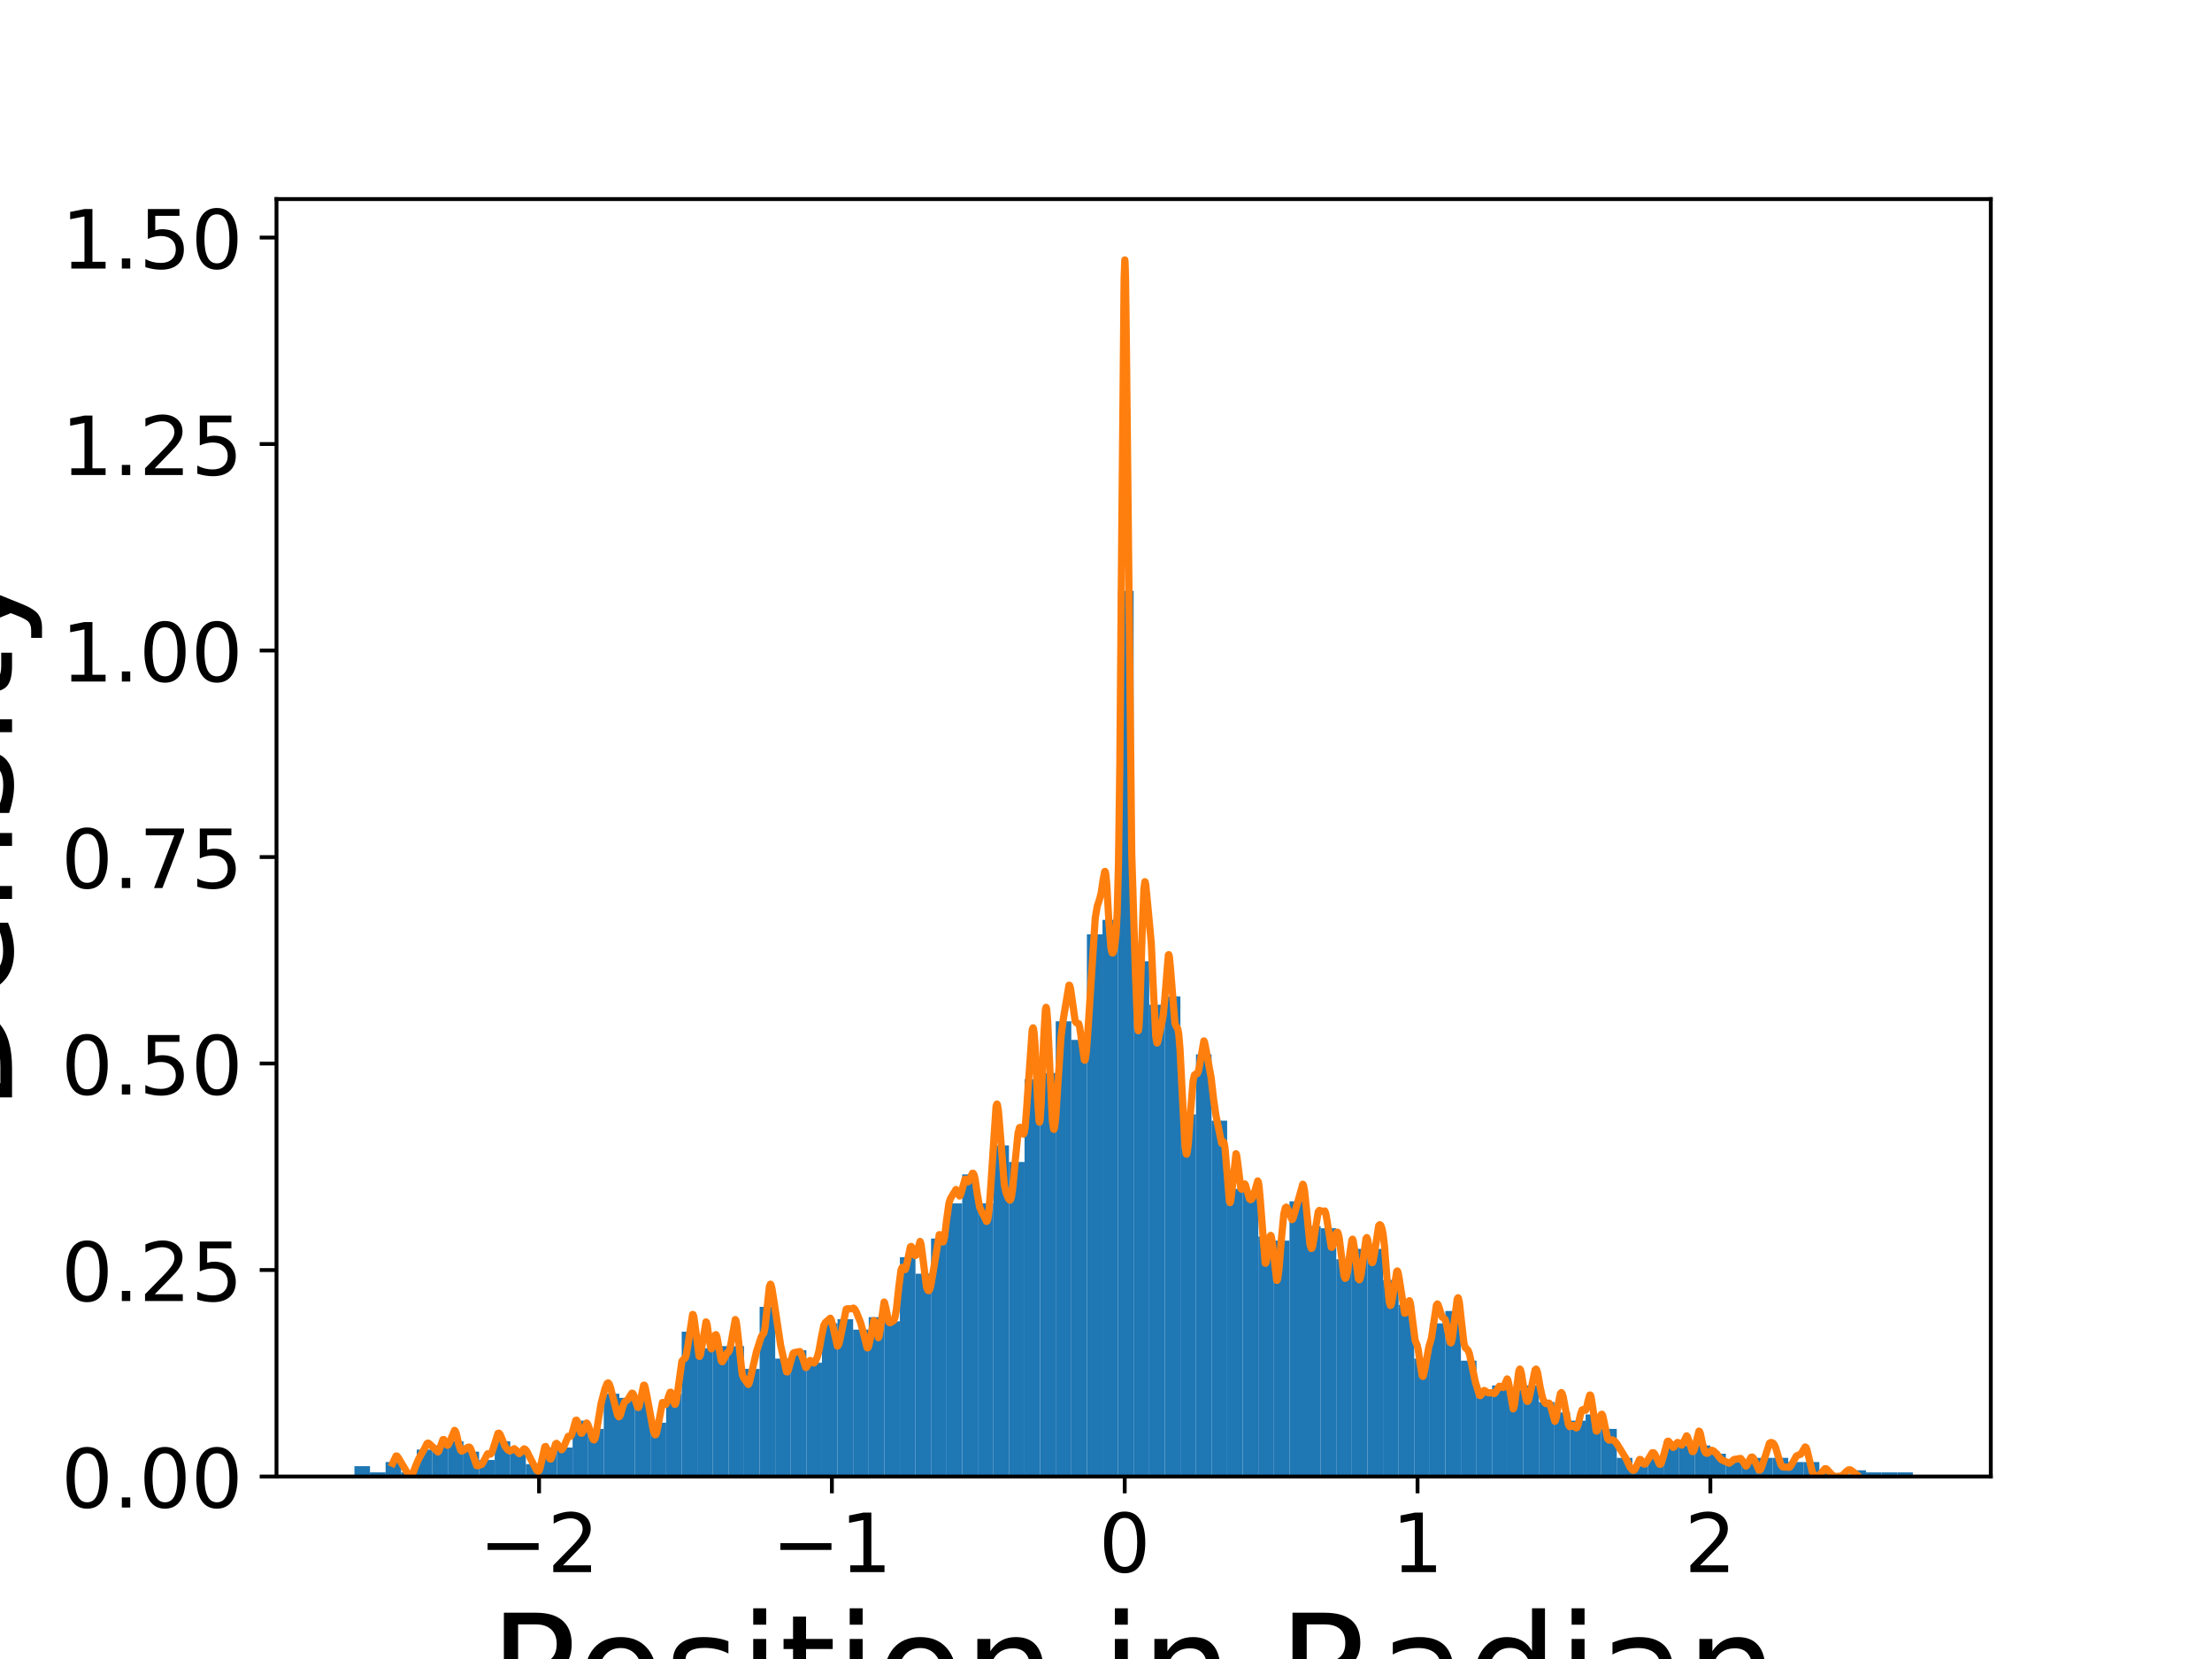 <?xml version="1.0" encoding="utf-8" standalone="no"?>
<!DOCTYPE svg PUBLIC "-//W3C//DTD SVG 1.1//EN"
  "http://www.w3.org/Graphics/SVG/1.1/DTD/svg11.dtd">
<!-- Created with matplotlib (https://matplotlib.org/) -->
<svg height="345.6pt" version="1.1" viewBox="0 0 460.8 345.6" width="460.8pt" xmlns="http://www.w3.org/2000/svg" xmlns:xlink="http://www.w3.org/1999/xlink">
 <defs>
  <style type="text/css">
*{stroke-linecap:butt;stroke-linejoin:round;}
  </style>
 </defs>
 <g id="figure_1">
  <g id="patch_1">
   <path d="M 0 345.6 
L 460.8 345.6 
L 460.8 0 
L 0 0 
z
" style="fill:#ffffff;"/>
  </g>
  <g id="axes_1">
   <g id="patch_2">
    <path d="M 57.6 307.584 
L 414.72 307.584 
L 414.72 41.472 
L 57.6 41.472 
z
" style="fill:#ffffff;"/>
   </g>
   <g id="patch_3">
    <path clip-path="url(#pe3749912fd)" d="M 73.833 307.584 
L 77.079 307.584 
L 77.079 305.429 
L 73.833 305.429 
z
" style="fill:#1f77b4;"/>
   </g>
   <g id="patch_4">
    <path clip-path="url(#pe3749912fd)" d="M 77.079 307.584 
L 80.326 307.584 
L 80.326 306.722 
L 77.079 306.722 
z
" style="fill:#1f77b4;"/>
   </g>
   <g id="patch_5">
    <path clip-path="url(#pe3749912fd)" d="M 80.326 307.584 
L 83.572 307.584 
L 83.572 304.567 
L 80.326 304.567 
z
" style="fill:#1f77b4;"/>
   </g>
   <g id="patch_6">
    <path clip-path="url(#pe3749912fd)" d="M 83.572 307.584 
L 86.819 307.584 
L 86.819 306.722 
L 83.572 306.722 
z
" style="fill:#1f77b4;"/>
   </g>
   <g id="patch_7">
    <path clip-path="url(#pe3749912fd)" d="M 86.819 307.584 
L 90.065 307.584 
L 90.065 301.98 
L 86.819 301.98 
z
" style="fill:#1f77b4;"/>
   </g>
   <g id="patch_8">
    <path clip-path="url(#pe3749912fd)" d="M 90.065 307.584 
L 93.312 307.584 
L 93.312 301.118 
L 90.065 301.118 
z
" style="fill:#1f77b4;"/>
   </g>
   <g id="patch_9">
    <path clip-path="url(#pe3749912fd)" d="M 93.312 307.584 
L 96.559 307.584 
L 96.559 300.256 
L 93.312 300.256 
z
" style="fill:#1f77b4;"/>
   </g>
   <g id="patch_10">
    <path clip-path="url(#pe3749912fd)" d="M 96.559 307.584 
L 99.805 307.584 
L 99.805 302.411 
L 96.559 302.411 
z
" style="fill:#1f77b4;"/>
   </g>
   <g id="patch_11">
    <path clip-path="url(#pe3749912fd)" d="M 99.805 307.584 
L 103.052 307.584 
L 103.052 304.135 
L 99.805 304.135 
z
" style="fill:#1f77b4;"/>
   </g>
   <g id="patch_12">
    <path clip-path="url(#pe3749912fd)" d="M 103.052 307.584 
L 106.298 307.584 
L 106.298 300.256 
L 103.052 300.256 
z
" style="fill:#1f77b4;"/>
   </g>
   <g id="patch_13">
    <path clip-path="url(#pe3749912fd)" d="M 106.298 307.584 
L 109.545 307.584 
L 109.545 301.98 
L 106.298 301.98 
z
" style="fill:#1f77b4;"/>
   </g>
   <g id="patch_14">
    <path clip-path="url(#pe3749912fd)" d="M 109.545 307.584 
L 112.791 307.584 
L 112.791 304.998 
L 109.545 304.998 
z
" style="fill:#1f77b4;"/>
   </g>
   <g id="patch_15">
    <path clip-path="url(#pe3749912fd)" d="M 112.791 307.584 
L 116.038 307.584 
L 116.038 301.549 
L 112.791 301.549 
z
" style="fill:#1f77b4;"/>
   </g>
   <g id="patch_16">
    <path clip-path="url(#pe3749912fd)" d="M 116.038 307.584 
L 119.284 307.584 
L 119.284 301.549 
L 116.038 301.549 
z
" style="fill:#1f77b4;"/>
   </g>
   <g id="patch_17">
    <path clip-path="url(#pe3749912fd)" d="M 119.284 307.584 
L 122.531 307.584 
L 122.531 295.945 
L 119.284 295.945 
z
" style="fill:#1f77b4;"/>
   </g>
   <g id="patch_18">
    <path clip-path="url(#pe3749912fd)" d="M 122.531 307.584 
L 125.777 307.584 
L 125.777 297.67 
L 122.531 297.67 
z
" style="fill:#1f77b4;"/>
   </g>
   <g id="patch_19">
    <path clip-path="url(#pe3749912fd)" d="M 125.777 307.584 
L 129.024 307.584 
L 129.024 290.341 
L 125.777 290.341 
z
" style="fill:#1f77b4;"/>
   </g>
   <g id="patch_20">
    <path clip-path="url(#pe3749912fd)" d="M 129.024 307.584 
L 132.271 307.584 
L 132.271 291.204 
L 129.024 291.204 
z
" style="fill:#1f77b4;"/>
   </g>
   <g id="patch_21">
    <path clip-path="url(#pe3749912fd)" d="M 132.271 307.584 
L 135.517 307.584 
L 135.517 291.635 
L 132.271 291.635 
z
" style="fill:#1f77b4;"/>
   </g>
   <g id="patch_22">
    <path clip-path="url(#pe3749912fd)" d="M 135.517 307.584 
L 138.764 307.584 
L 138.764 296.376 
L 135.517 296.376 
z
" style="fill:#1f77b4;"/>
   </g>
   <g id="patch_23">
    <path clip-path="url(#pe3749912fd)" d="M 138.764 307.584 
L 142.01 307.584 
L 142.01 290.341 
L 138.764 290.341 
z
" style="fill:#1f77b4;"/>
   </g>
   <g id="patch_24">
    <path clip-path="url(#pe3749912fd)" d="M 142.01 307.584 
L 145.257 307.584 
L 145.257 277.409 
L 142.01 277.409 
z
" style="fill:#1f77b4;"/>
   </g>
   <g id="patch_25">
    <path clip-path="url(#pe3749912fd)" d="M 145.257 307.584 
L 148.503 307.584 
L 148.503 280.858 
L 145.257 280.858 
z
" style="fill:#1f77b4;"/>
   </g>
   <g id="patch_26">
    <path clip-path="url(#pe3749912fd)" d="M 148.503 307.584 
L 151.75 307.584 
L 151.75 280.427 
L 148.503 280.427 
z
" style="fill:#1f77b4;"/>
   </g>
   <g id="patch_27">
    <path clip-path="url(#pe3749912fd)" d="M 151.75 307.584 
L 154.996 307.584 
L 154.996 280.427 
L 151.75 280.427 
z
" style="fill:#1f77b4;"/>
   </g>
   <g id="patch_28">
    <path clip-path="url(#pe3749912fd)" d="M 154.996 307.584 
L 158.243 307.584 
L 158.243 285.169 
L 154.996 285.169 
z
" style="fill:#1f77b4;"/>
   </g>
   <g id="patch_29">
    <path clip-path="url(#pe3749912fd)" d="M 158.243 307.584 
L 161.489 307.584 
L 161.489 272.237 
L 158.243 272.237 
z
" style="fill:#1f77b4;"/>
   </g>
   <g id="patch_30">
    <path clip-path="url(#pe3749912fd)" d="M 161.489 307.584 
L 164.736 307.584 
L 164.736 283.013 
L 161.489 283.013 
z
" style="fill:#1f77b4;"/>
   </g>
   <g id="patch_31">
    <path clip-path="url(#pe3749912fd)" d="M 164.736 307.584 
L 167.983 307.584 
L 167.983 281.289 
L 164.736 281.289 
z
" style="fill:#1f77b4;"/>
   </g>
   <g id="patch_32">
    <path clip-path="url(#pe3749912fd)" d="M 167.983 307.584 
L 171.229 307.584 
L 171.229 283.875 
L 167.983 283.875 
z
" style="fill:#1f77b4;"/>
   </g>
   <g id="patch_33">
    <path clip-path="url(#pe3749912fd)" d="M 171.229 307.584 
L 174.476 307.584 
L 174.476 275.685 
L 171.229 275.685 
z
" style="fill:#1f77b4;"/>
   </g>
   <g id="patch_34">
    <path clip-path="url(#pe3749912fd)" d="M 174.476 307.584 
L 177.722 307.584 
L 177.722 274.823 
L 174.476 274.823 
z
" style="fill:#1f77b4;"/>
   </g>
   <g id="patch_35">
    <path clip-path="url(#pe3749912fd)" d="M 177.722 307.584 
L 180.969 307.584 
L 180.969 276.978 
L 177.722 276.978 
z
" style="fill:#1f77b4;"/>
   </g>
   <g id="patch_36">
    <path clip-path="url(#pe3749912fd)" d="M 180.969 307.584 
L 184.215 307.584 
L 184.215 274.392 
L 180.969 274.392 
z
" style="fill:#1f77b4;"/>
   </g>
   <g id="patch_37">
    <path clip-path="url(#pe3749912fd)" d="M 184.215 307.584 
L 187.462 307.584 
L 187.462 275.254 
L 184.215 275.254 
z
" style="fill:#1f77b4;"/>
   </g>
   <g id="patch_38">
    <path clip-path="url(#pe3749912fd)" d="M 187.462 307.584 
L 190.708 307.584 
L 190.708 261.891 
L 187.462 261.891 
z
" style="fill:#1f77b4;"/>
   </g>
   <g id="patch_39">
    <path clip-path="url(#pe3749912fd)" d="M 190.708 307.584 
L 193.955 307.584 
L 193.955 265.34 
L 190.708 265.34 
z
" style="fill:#1f77b4;"/>
   </g>
   <g id="patch_40">
    <path clip-path="url(#pe3749912fd)" d="M 193.955 307.584 
L 197.201 307.584 
L 197.201 258.012 
L 193.955 258.012 
z
" style="fill:#1f77b4;"/>
   </g>
   <g id="patch_41">
    <path clip-path="url(#pe3749912fd)" d="M 197.201 307.584 
L 200.448 307.584 
L 200.448 250.683 
L 197.201 250.683 
z
" style="fill:#1f77b4;"/>
   </g>
   <g id="patch_42">
    <path clip-path="url(#pe3749912fd)" d="M 200.448 307.584 
L 203.695 307.584 
L 203.695 244.649 
L 200.448 244.649 
z
" style="fill:#1f77b4;"/>
   </g>
   <g id="patch_43">
    <path clip-path="url(#pe3749912fd)" d="M 203.695 307.584 
L 206.941 307.584 
L 206.941 250.683 
L 203.695 250.683 
z
" style="fill:#1f77b4;"/>
   </g>
   <g id="patch_44">
    <path clip-path="url(#pe3749912fd)" d="M 206.941 307.584 
L 210.188 307.584 
L 210.188 238.614 
L 206.941 238.614 
z
" style="fill:#1f77b4;"/>
   </g>
   <g id="patch_45">
    <path clip-path="url(#pe3749912fd)" d="M 210.188 307.584 
L 213.434 307.584 
L 213.434 242.062 
L 210.188 242.062 
z
" style="fill:#1f77b4;"/>
   </g>
   <g id="patch_46">
    <path clip-path="url(#pe3749912fd)" d="M 213.434 307.584 
L 216.681 307.584 
L 216.681 224.82 
L 213.434 224.82 
z
" style="fill:#1f77b4;"/>
   </g>
   <g id="patch_47">
    <path clip-path="url(#pe3749912fd)" d="M 216.681 307.584 
L 219.927 307.584 
L 219.927 223.526 
L 216.681 223.526 
z
" style="fill:#1f77b4;"/>
   </g>
   <g id="patch_48">
    <path clip-path="url(#pe3749912fd)" d="M 219.927 307.584 
L 223.174 307.584 
L 223.174 212.75 
L 219.927 212.75 
z
" style="fill:#1f77b4;"/>
   </g>
   <g id="patch_49">
    <path clip-path="url(#pe3749912fd)" d="M 223.174 307.584 
L 226.42 307.584 
L 226.42 216.629 
L 223.174 216.629 
z
" style="fill:#1f77b4;"/>
   </g>
   <g id="patch_50">
    <path clip-path="url(#pe3749912fd)" d="M 226.42 307.584 
L 229.667 307.584 
L 229.667 194.645 
L 226.42 194.645 
z
" style="fill:#1f77b4;"/>
   </g>
   <g id="patch_51">
    <path clip-path="url(#pe3749912fd)" d="M 229.667 307.584 
L 232.913 307.584 
L 232.913 191.628 
L 229.667 191.628 
z
" style="fill:#1f77b4;"/>
   </g>
   <g id="patch_52">
    <path clip-path="url(#pe3749912fd)" d="M 232.913 307.584 
L 236.16 307.584 
L 236.16 123.088 
L 232.913 123.088 
z
" style="fill:#1f77b4;"/>
   </g>
   <g id="patch_53">
    <path clip-path="url(#pe3749912fd)" d="M 236.16 307.584 
L 239.407 307.584 
L 239.407 200.249 
L 236.16 200.249 
z
" style="fill:#1f77b4;"/>
   </g>
   <g id="patch_54">
    <path clip-path="url(#pe3749912fd)" d="M 239.407 307.584 
L 242.653 307.584 
L 242.653 209.301 
L 239.407 209.301 
z
" style="fill:#1f77b4;"/>
   </g>
   <g id="patch_55">
    <path clip-path="url(#pe3749912fd)" d="M 242.653 307.584 
L 245.9 307.584 
L 245.9 207.577 
L 242.653 207.577 
z
" style="fill:#1f77b4;"/>
   </g>
   <g id="patch_56">
    <path clip-path="url(#pe3749912fd)" d="M 245.9 307.584 
L 249.146 307.584 
L 249.146 232.148 
L 245.9 232.148 
z
" style="fill:#1f77b4;"/>
   </g>
   <g id="patch_57">
    <path clip-path="url(#pe3749912fd)" d="M 249.146 307.584 
L 252.393 307.584 
L 252.393 219.647 
L 249.146 219.647 
z
" style="fill:#1f77b4;"/>
   </g>
   <g id="patch_58">
    <path clip-path="url(#pe3749912fd)" d="M 252.393 307.584 
L 255.639 307.584 
L 255.639 233.441 
L 252.393 233.441 
z
" style="fill:#1f77b4;"/>
   </g>
   <g id="patch_59">
    <path clip-path="url(#pe3749912fd)" d="M 255.639 307.584 
L 258.886 307.584 
L 258.886 247.666 
L 255.639 247.666 
z
" style="fill:#1f77b4;"/>
   </g>
   <g id="patch_60">
    <path clip-path="url(#pe3749912fd)" d="M 258.886 307.584 
L 262.132 307.584 
L 262.132 248.097 
L 258.886 248.097 
z
" style="fill:#1f77b4;"/>
   </g>
   <g id="patch_61">
    <path clip-path="url(#pe3749912fd)" d="M 262.132 307.584 
L 265.379 307.584 
L 265.379 257.58 
L 262.132 257.58 
z
" style="fill:#1f77b4;"/>
   </g>
   <g id="patch_62">
    <path clip-path="url(#pe3749912fd)" d="M 265.379 307.584 
L 268.625 307.584 
L 268.625 258.443 
L 265.379 258.443 
z
" style="fill:#1f77b4;"/>
   </g>
   <g id="patch_63">
    <path clip-path="url(#pe3749912fd)" d="M 268.625 307.584 
L 271.872 307.584 
L 271.872 250.252 
L 268.625 250.252 
z
" style="fill:#1f77b4;"/>
   </g>
   <g id="patch_64">
    <path clip-path="url(#pe3749912fd)" d="M 271.872 307.584 
L 275.119 307.584 
L 275.119 255.425 
L 271.872 255.425 
z
" style="fill:#1f77b4;"/>
   </g>
   <g id="patch_65">
    <path clip-path="url(#pe3749912fd)" d="M 275.119 307.584 
L 278.365 307.584 
L 278.365 255.856 
L 275.119 255.856 
z
" style="fill:#1f77b4;"/>
   </g>
   <g id="patch_66">
    <path clip-path="url(#pe3749912fd)" d="M 278.365 307.584 
L 281.612 307.584 
L 281.612 262.322 
L 278.365 262.322 
z
" style="fill:#1f77b4;"/>
   </g>
   <g id="patch_67">
    <path clip-path="url(#pe3749912fd)" d="M 281.612 307.584 
L 284.858 307.584 
L 284.858 260.167 
L 281.612 260.167 
z
" style="fill:#1f77b4;"/>
   </g>
   <g id="patch_68">
    <path clip-path="url(#pe3749912fd)" d="M 284.858 307.584 
L 288.105 307.584 
L 288.105 260.167 
L 284.858 260.167 
z
" style="fill:#1f77b4;"/>
   </g>
   <g id="patch_69">
    <path clip-path="url(#pe3749912fd)" d="M 288.105 307.584 
L 291.351 307.584 
L 291.351 266.633 
L 288.105 266.633 
z
" style="fill:#1f77b4;"/>
   </g>
   <g id="patch_70">
    <path clip-path="url(#pe3749912fd)" d="M 291.351 307.584 
L 294.598 307.584 
L 294.598 271.806 
L 291.351 271.806 
z
" style="fill:#1f77b4;"/>
   </g>
   <g id="patch_71">
    <path clip-path="url(#pe3749912fd)" d="M 294.598 307.584 
L 297.844 307.584 
L 297.844 283.013 
L 294.598 283.013 
z
" style="fill:#1f77b4;"/>
   </g>
   <g id="patch_72">
    <path clip-path="url(#pe3749912fd)" d="M 297.844 307.584 
L 301.091 307.584 
L 301.091 275.685 
L 297.844 275.685 
z
" style="fill:#1f77b4;"/>
   </g>
   <g id="patch_73">
    <path clip-path="url(#pe3749912fd)" d="M 301.091 307.584 
L 304.337 307.584 
L 304.337 273.099 
L 301.091 273.099 
z
" style="fill:#1f77b4;"/>
   </g>
   <g id="patch_74">
    <path clip-path="url(#pe3749912fd)" d="M 304.337 307.584 
L 307.584 307.584 
L 307.584 283.444 
L 304.337 283.444 
z
" style="fill:#1f77b4;"/>
   </g>
   <g id="patch_75">
    <path clip-path="url(#pe3749912fd)" d="M 307.584 307.584 
L 310.831 307.584 
L 310.831 290.341 
L 307.584 290.341 
z
" style="fill:#1f77b4;"/>
   </g>
   <g id="patch_76">
    <path clip-path="url(#pe3749912fd)" d="M 310.831 307.584 
L 314.077 307.584 
L 314.077 288.617 
L 310.831 288.617 
z
" style="fill:#1f77b4;"/>
   </g>
   <g id="patch_77">
    <path clip-path="url(#pe3749912fd)" d="M 314.077 307.584 
L 317.324 307.584 
L 317.324 289.479 
L 314.077 289.479 
z
" style="fill:#1f77b4;"/>
   </g>
   <g id="patch_78">
    <path clip-path="url(#pe3749912fd)" d="M 317.324 307.584 
L 320.57 307.584 
L 320.57 288.617 
L 317.324 288.617 
z
" style="fill:#1f77b4;"/>
   </g>
   <g id="patch_79">
    <path clip-path="url(#pe3749912fd)" d="M 320.57 307.584 
L 323.817 307.584 
L 323.817 292.066 
L 320.57 292.066 
z
" style="fill:#1f77b4;"/>
   </g>
   <g id="patch_80">
    <path clip-path="url(#pe3749912fd)" d="M 323.817 307.584 
L 327.063 307.584 
L 327.063 294.221 
L 323.817 294.221 
z
" style="fill:#1f77b4;"/>
   </g>
   <g id="patch_81">
    <path clip-path="url(#pe3749912fd)" d="M 327.063 307.584 
L 330.31 307.584 
L 330.31 295.945 
L 327.063 295.945 
z
" style="fill:#1f77b4;"/>
   </g>
   <g id="patch_82">
    <path clip-path="url(#pe3749912fd)" d="M 330.31 307.584 
L 333.556 307.584 
L 333.556 294.652 
L 330.31 294.652 
z
" style="fill:#1f77b4;"/>
   </g>
   <g id="patch_83">
    <path clip-path="url(#pe3749912fd)" d="M 333.556 307.584 
L 336.803 307.584 
L 336.803 297.67 
L 333.556 297.67 
z
" style="fill:#1f77b4;"/>
   </g>
   <g id="patch_84">
    <path clip-path="url(#pe3749912fd)" d="M 336.803 307.584 
L 340.049 307.584 
L 340.049 303.704 
L 336.803 303.704 
z
" style="fill:#1f77b4;"/>
   </g>
   <g id="patch_85">
    <path clip-path="url(#pe3749912fd)" d="M 340.049 307.584 
L 343.296 307.584 
L 343.296 305.429 
L 340.049 305.429 
z
" style="fill:#1f77b4;"/>
   </g>
   <g id="patch_86">
    <path clip-path="url(#pe3749912fd)" d="M 343.296 307.584 
L 346.543 307.584 
L 346.543 303.704 
L 343.296 303.704 
z
" style="fill:#1f77b4;"/>
   </g>
   <g id="patch_87">
    <path clip-path="url(#pe3749912fd)" d="M 346.543 307.584 
L 349.789 307.584 
L 349.789 300.256 
L 346.543 300.256 
z
" style="fill:#1f77b4;"/>
   </g>
   <g id="patch_88">
    <path clip-path="url(#pe3749912fd)" d="M 349.789 307.584 
L 353.036 307.584 
L 353.036 301.118 
L 349.789 301.118 
z
" style="fill:#1f77b4;"/>
   </g>
   <g id="patch_89">
    <path clip-path="url(#pe3749912fd)" d="M 353.036 307.584 
L 356.282 307.584 
L 356.282 301.118 
L 353.036 301.118 
z
" style="fill:#1f77b4;"/>
   </g>
   <g id="patch_90">
    <path clip-path="url(#pe3749912fd)" d="M 356.282 307.584 
L 359.529 307.584 
L 359.529 302.842 
L 356.282 302.842 
z
" style="fill:#1f77b4;"/>
   </g>
   <g id="patch_91">
    <path clip-path="url(#pe3749912fd)" d="M 359.529 307.584 
L 362.775 307.584 
L 362.775 304.567 
L 359.529 304.567 
z
" style="fill:#1f77b4;"/>
   </g>
   <g id="patch_92">
    <path clip-path="url(#pe3749912fd)" d="M 362.775 307.584 
L 366.022 307.584 
L 366.022 304.135 
L 362.775 304.135 
z
" style="fill:#1f77b4;"/>
   </g>
   <g id="patch_93">
    <path clip-path="url(#pe3749912fd)" d="M 366.022 307.584 
L 369.268 307.584 
L 369.268 303.704 
L 366.022 303.704 
z
" style="fill:#1f77b4;"/>
   </g>
   <g id="patch_94">
    <path clip-path="url(#pe3749912fd)" d="M 369.268 307.584 
L 372.515 307.584 
L 372.515 303.704 
L 369.268 303.704 
z
" style="fill:#1f77b4;"/>
   </g>
   <g id="patch_95">
    <path clip-path="url(#pe3749912fd)" d="M 372.515 307.584 
L 375.761 307.584 
L 375.761 304.567 
L 372.515 304.567 
z
" style="fill:#1f77b4;"/>
   </g>
   <g id="patch_96">
    <path clip-path="url(#pe3749912fd)" d="M 375.761 307.584 
L 379.008 307.584 
L 379.008 304.567 
L 375.761 304.567 
z
" style="fill:#1f77b4;"/>
   </g>
   <g id="patch_97">
    <path clip-path="url(#pe3749912fd)" d="M 379.008 307.584 
L 382.255 307.584 
L 382.255 306.722 
L 379.008 306.722 
z
" style="fill:#1f77b4;"/>
   </g>
   <g id="patch_98">
    <path clip-path="url(#pe3749912fd)" d="M 382.255 307.584 
L 385.501 307.584 
L 385.501 307.153 
L 382.255 307.153 
z
" style="fill:#1f77b4;"/>
   </g>
   <g id="patch_99">
    <path clip-path="url(#pe3749912fd)" d="M 385.501 307.584 
L 388.748 307.584 
L 388.748 306.291 
L 385.501 306.291 
z
" style="fill:#1f77b4;"/>
   </g>
   <g id="patch_100">
    <path clip-path="url(#pe3749912fd)" d="M 388.748 307.584 
L 391.994 307.584 
L 391.994 306.722 
L 388.748 306.722 
z
" style="fill:#1f77b4;"/>
   </g>
   <g id="patch_101">
    <path clip-path="url(#pe3749912fd)" d="M 391.994 307.584 
L 395.241 307.584 
L 395.241 306.722 
L 391.994 306.722 
z
" style="fill:#1f77b4;"/>
   </g>
   <g id="patch_102">
    <path clip-path="url(#pe3749912fd)" d="M 395.241 307.584 
L 398.487 307.584 
L 398.487 306.722 
L 395.241 306.722 
z
" style="fill:#1f77b4;"/>
   </g>
   <g id="matplotlib.axis_1">
    <g id="xtick_1">
     <g id="line2d_1">
      <defs>
       <path d="M 0 0 
L 0 3.5 
" id="m478c13d49a" style="stroke:#000000;stroke-width:0.8;"/>
      </defs>
      <g>
       <use style="stroke:#000000;stroke-width:0.8;" x="112.298" xlink:href="#m478c13d49a" y="307.584"/>
      </g>
     </g>
     <g id="text_1">
      <!-- −2 -->
      <defs>
       <path d="M 10.594 35.5 
L 73.188 35.5 
L 73.188 27.203 
L 10.594 27.203 
z
" id="DejaVuSans-8722"/>
       <path d="M 19.188 8.297 
L 53.609 8.297 
L 53.609 0 
L 7.328 0 
L 7.328 8.297 
Q 12.938 14.109 22.625 23.891 
Q 32.328 33.688 34.812 36.531 
Q 39.547 41.844 41.422 45.531 
Q 43.312 49.219 43.312 52.781 
Q 43.312 58.594 39.234 62.25 
Q 35.156 65.922 28.609 65.922 
Q 23.969 65.922 18.812 64.312 
Q 13.672 62.703 7.812 59.422 
L 7.812 69.391 
Q 13.766 71.781 18.938 73 
Q 24.125 74.219 28.422 74.219 
Q 39.75 74.219 46.484 68.547 
Q 53.219 62.891 53.219 53.422 
Q 53.219 48.922 51.531 44.891 
Q 49.859 40.875 45.406 35.406 
Q 44.188 33.984 37.641 27.219 
Q 31.109 20.453 19.188 8.297 
z
" id="DejaVuSans-50"/>
      </defs>
      <g transform="translate(99.767 327.501)scale(0.17 -0.17)">
       <use xlink:href="#DejaVuSans-8722"/>
       <use x="83.789" xlink:href="#DejaVuSans-50"/>
      </g>
     </g>
    </g>
    <g id="xtick_2">
     <g id="line2d_2">
      <g>
       <use style="stroke:#000000;stroke-width:0.8;" x="173.298" xlink:href="#m478c13d49a" y="307.584"/>
      </g>
     </g>
     <g id="text_2">
      <!-- −1 -->
      <defs>
       <path d="M 12.406 8.297 
L 28.516 8.297 
L 28.516 63.922 
L 10.984 60.406 
L 10.984 69.391 
L 28.422 72.906 
L 38.281 72.906 
L 38.281 8.297 
L 54.391 8.297 
L 54.391 0 
L 12.406 0 
z
" id="DejaVuSans-49"/>
      </defs>
      <g transform="translate(160.767 327.501)scale(0.17 -0.17)">
       <use xlink:href="#DejaVuSans-8722"/>
       <use x="83.789" xlink:href="#DejaVuSans-49"/>
      </g>
     </g>
    </g>
    <g id="xtick_3">
     <g id="line2d_3">
      <g>
       <use style="stroke:#000000;stroke-width:0.8;" x="234.298" xlink:href="#m478c13d49a" y="307.584"/>
      </g>
     </g>
     <g id="text_3">
      <!-- 0 -->
      <defs>
       <path d="M 31.781 66.406 
Q 24.172 66.406 20.328 58.906 
Q 16.5 51.422 16.5 36.375 
Q 16.5 21.391 20.328 13.891 
Q 24.172 6.391 31.781 6.391 
Q 39.453 6.391 43.281 13.891 
Q 47.125 21.391 47.125 36.375 
Q 47.125 51.422 43.281 58.906 
Q 39.453 66.406 31.781 66.406 
z
M 31.781 74.219 
Q 44.047 74.219 50.516 64.516 
Q 56.984 54.828 56.984 36.375 
Q 56.984 17.969 50.516 8.266 
Q 44.047 -1.422 31.781 -1.422 
Q 19.531 -1.422 13.062 8.266 
Q 6.594 17.969 6.594 36.375 
Q 6.594 54.828 13.062 64.516 
Q 19.531 74.219 31.781 74.219 
z
" id="DejaVuSans-48"/>
      </defs>
      <g transform="translate(228.89 327.501)scale(0.17 -0.17)">
       <use xlink:href="#DejaVuSans-48"/>
      </g>
     </g>
    </g>
    <g id="xtick_4">
     <g id="line2d_4">
      <g>
       <use style="stroke:#000000;stroke-width:0.8;" x="295.299" xlink:href="#m478c13d49a" y="307.584"/>
      </g>
     </g>
     <g id="text_4">
      <!-- 1 -->
      <g transform="translate(289.891 327.501)scale(0.17 -0.17)">
       <use xlink:href="#DejaVuSans-49"/>
      </g>
     </g>
    </g>
    <g id="xtick_5">
     <g id="line2d_5">
      <g>
       <use style="stroke:#000000;stroke-width:0.8;" x="356.299" xlink:href="#m478c13d49a" y="307.584"/>
      </g>
     </g>
     <g id="text_5">
      <!-- 2 -->
      <g transform="translate(350.891 327.501)scale(0.17 -0.17)">
       <use xlink:href="#DejaVuSans-50"/>
      </g>
     </g>
    </g>
    <g id="text_6">
     <!-- Position in Radian -->
     <defs>
      <path d="M 19.672 64.797 
L 19.672 37.406 
L 32.078 37.406 
Q 38.969 37.406 42.719 40.969 
Q 46.484 44.531 46.484 51.125 
Q 46.484 57.672 42.719 61.234 
Q 38.969 64.797 32.078 64.797 
z
M 9.812 72.906 
L 32.078 72.906 
Q 44.344 72.906 50.609 67.359 
Q 56.891 61.812 56.891 51.125 
Q 56.891 40.328 50.609 34.812 
Q 44.344 29.297 32.078 29.297 
L 19.672 29.297 
L 19.672 0 
L 9.812 0 
z
" id="DejaVuSans-80"/>
      <path d="M 30.609 48.391 
Q 23.391 48.391 19.188 42.75 
Q 14.984 37.109 14.984 27.297 
Q 14.984 17.484 19.156 11.844 
Q 23.344 6.203 30.609 6.203 
Q 37.797 6.203 41.984 11.859 
Q 46.188 17.531 46.188 27.297 
Q 46.188 37.016 41.984 42.703 
Q 37.797 48.391 30.609 48.391 
z
M 30.609 56 
Q 42.328 56 49.016 48.375 
Q 55.719 40.766 55.719 27.297 
Q 55.719 13.875 49.016 6.219 
Q 42.328 -1.422 30.609 -1.422 
Q 18.844 -1.422 12.172 6.219 
Q 5.516 13.875 5.516 27.297 
Q 5.516 40.766 12.172 48.375 
Q 18.844 56 30.609 56 
z
" id="DejaVuSans-111"/>
      <path d="M 44.281 53.078 
L 44.281 44.578 
Q 40.484 46.531 36.375 47.5 
Q 32.281 48.484 27.875 48.484 
Q 21.188 48.484 17.844 46.438 
Q 14.5 44.391 14.5 40.281 
Q 14.5 37.156 16.891 35.375 
Q 19.281 33.594 26.516 31.984 
L 29.594 31.297 
Q 39.156 29.25 43.188 25.516 
Q 47.219 21.781 47.219 15.094 
Q 47.219 7.469 41.188 3.016 
Q 35.156 -1.422 24.609 -1.422 
Q 20.219 -1.422 15.453 -0.562 
Q 10.688 0.297 5.422 2 
L 5.422 11.281 
Q 10.406 8.688 15.234 7.391 
Q 20.062 6.109 24.812 6.109 
Q 31.156 6.109 34.562 8.281 
Q 37.984 10.453 37.984 14.406 
Q 37.984 18.062 35.516 20.016 
Q 33.062 21.969 24.703 23.781 
L 21.578 24.516 
Q 13.234 26.266 9.516 29.906 
Q 5.812 33.547 5.812 39.891 
Q 5.812 47.609 11.281 51.797 
Q 16.75 56 26.812 56 
Q 31.781 56 36.172 55.266 
Q 40.578 54.547 44.281 53.078 
z
" id="DejaVuSans-115"/>
      <path d="M 9.422 54.688 
L 18.406 54.688 
L 18.406 0 
L 9.422 0 
z
M 9.422 75.984 
L 18.406 75.984 
L 18.406 64.594 
L 9.422 64.594 
z
" id="DejaVuSans-105"/>
      <path d="M 18.312 70.219 
L 18.312 54.688 
L 36.812 54.688 
L 36.812 47.703 
L 18.312 47.703 
L 18.312 18.016 
Q 18.312 11.328 20.141 9.422 
Q 21.969 7.516 27.594 7.516 
L 36.812 7.516 
L 36.812 0 
L 27.594 0 
Q 17.188 0 13.234 3.875 
Q 9.281 7.766 9.281 18.016 
L 9.281 47.703 
L 2.688 47.703 
L 2.688 54.688 
L 9.281 54.688 
L 9.281 70.219 
z
" id="DejaVuSans-116"/>
      <path d="M 54.891 33.016 
L 54.891 0 
L 45.906 0 
L 45.906 32.719 
Q 45.906 40.484 42.875 44.328 
Q 39.844 48.188 33.797 48.188 
Q 26.516 48.188 22.312 43.547 
Q 18.109 38.922 18.109 30.906 
L 18.109 0 
L 9.078 0 
L 9.078 54.688 
L 18.109 54.688 
L 18.109 46.188 
Q 21.344 51.125 25.703 53.562 
Q 30.078 56 35.797 56 
Q 45.219 56 50.047 50.172 
Q 54.891 44.344 54.891 33.016 
z
" id="DejaVuSans-110"/>
      <path id="DejaVuSans-32"/>
      <path d="M 44.391 34.188 
Q 47.562 33.109 50.562 29.594 
Q 53.562 26.078 56.594 19.922 
L 66.609 0 
L 56 0 
L 46.688 18.703 
Q 43.062 26.031 39.672 28.422 
Q 36.281 30.812 30.422 30.812 
L 19.672 30.812 
L 19.672 0 
L 9.812 0 
L 9.812 72.906 
L 32.078 72.906 
Q 44.578 72.906 50.734 67.672 
Q 56.891 62.453 56.891 51.906 
Q 56.891 45.016 53.688 40.469 
Q 50.484 35.938 44.391 34.188 
z
M 19.672 64.797 
L 19.672 38.922 
L 32.078 38.922 
Q 39.203 38.922 42.844 42.219 
Q 46.484 45.516 46.484 51.906 
Q 46.484 58.297 42.844 61.547 
Q 39.203 64.797 32.078 64.797 
z
" id="DejaVuSans-82"/>
      <path d="M 34.281 27.484 
Q 23.391 27.484 19.188 25 
Q 14.984 22.516 14.984 16.5 
Q 14.984 11.719 18.141 8.906 
Q 21.297 6.109 26.703 6.109 
Q 34.188 6.109 38.703 11.406 
Q 43.219 16.703 43.219 25.484 
L 43.219 27.484 
z
M 52.203 31.203 
L 52.203 0 
L 43.219 0 
L 43.219 8.297 
Q 40.141 3.328 35.547 0.953 
Q 30.953 -1.422 24.312 -1.422 
Q 15.922 -1.422 10.953 3.297 
Q 6 8.016 6 15.922 
Q 6 25.141 12.172 29.828 
Q 18.359 34.516 30.609 34.516 
L 43.219 34.516 
L 43.219 35.406 
Q 43.219 41.609 39.141 45 
Q 35.062 48.391 27.688 48.391 
Q 23 48.391 18.547 47.266 
Q 14.109 46.141 10.016 43.891 
L 10.016 52.203 
Q 14.938 54.109 19.578 55.047 
Q 24.219 56 28.609 56 
Q 40.484 56 46.344 49.844 
Q 52.203 43.703 52.203 31.203 
z
" id="DejaVuSans-97"/>
      <path d="M 45.406 46.391 
L 45.406 75.984 
L 54.391 75.984 
L 54.391 0 
L 45.406 0 
L 45.406 8.203 
Q 42.578 3.328 38.25 0.953 
Q 33.938 -1.422 27.875 -1.422 
Q 17.969 -1.422 11.734 6.484 
Q 5.516 14.406 5.516 27.297 
Q 5.516 40.188 11.734 48.094 
Q 17.969 56 27.875 56 
Q 33.938 56 38.25 53.625 
Q 42.578 51.266 45.406 46.391 
z
M 14.797 27.297 
Q 14.797 17.391 18.875 11.75 
Q 22.953 6.109 30.078 6.109 
Q 37.203 6.109 41.297 11.75 
Q 45.406 17.391 45.406 27.297 
Q 45.406 37.203 41.297 42.844 
Q 37.203 48.484 30.078 48.484 
Q 22.953 48.484 18.875 42.844 
Q 14.797 37.203 14.797 27.297 
z
" id="DejaVuSans-100"/>
     </defs>
     <g transform="translate(102.025 357.832)scale(0.3 -0.3)">
      <use xlink:href="#DejaVuSans-80"/>
      <use x="60.256" xlink:href="#DejaVuSans-111"/>
      <use x="121.438" xlink:href="#DejaVuSans-115"/>
      <use x="173.537" xlink:href="#DejaVuSans-105"/>
      <use x="201.32" xlink:href="#DejaVuSans-116"/>
      <use x="240.529" xlink:href="#DejaVuSans-105"/>
      <use x="268.312" xlink:href="#DejaVuSans-111"/>
      <use x="329.494" xlink:href="#DejaVuSans-110"/>
      <use x="392.873" xlink:href="#DejaVuSans-32"/>
      <use x="424.66" xlink:href="#DejaVuSans-105"/>
      <use x="452.443" xlink:href="#DejaVuSans-110"/>
      <use x="515.822" xlink:href="#DejaVuSans-32"/>
      <use x="547.609" xlink:href="#DejaVuSans-82"/>
      <use x="617.061" xlink:href="#DejaVuSans-97"/>
      <use x="678.34" xlink:href="#DejaVuSans-100"/>
      <use x="741.816" xlink:href="#DejaVuSans-105"/>
      <use x="769.6" xlink:href="#DejaVuSans-97"/>
      <use x="830.879" xlink:href="#DejaVuSans-110"/>
     </g>
    </g>
   </g>
   <g id="matplotlib.axis_2">
    <g id="ytick_1">
     <g id="line2d_6">
      <defs>
       <path d="M 0 0 
L -3.5 0 
" id="m8652710594" style="stroke:#000000;stroke-width:0.8;"/>
      </defs>
      <g>
       <use style="stroke:#000000;stroke-width:0.8;" x="57.6" xlink:href="#m8652710594" y="307.584"/>
      </g>
     </g>
     <g id="text_7">
      <!-- 0.00 -->
      <defs>
       <path d="M 10.688 12.406 
L 21 12.406 
L 21 0 
L 10.688 0 
z
" id="DejaVuSans-46"/>
      </defs>
      <g transform="translate(12.748 314.043)scale(0.17 -0.17)">
       <use xlink:href="#DejaVuSans-48"/>
       <use x="63.623" xlink:href="#DejaVuSans-46"/>
       <use x="95.41" xlink:href="#DejaVuSans-48"/>
       <use x="159.033" xlink:href="#DejaVuSans-48"/>
      </g>
     </g>
    </g>
    <g id="ytick_2">
     <g id="line2d_7">
      <g>
       <use style="stroke:#000000;stroke-width:0.8;" x="57.6" xlink:href="#m8652710594" y="264.568"/>
      </g>
     </g>
     <g id="text_8">
      <!-- 0.25 -->
      <defs>
       <path d="M 10.797 72.906 
L 49.516 72.906 
L 49.516 64.594 
L 19.828 64.594 
L 19.828 46.734 
Q 21.969 47.469 24.109 47.828 
Q 26.266 48.188 28.422 48.188 
Q 40.625 48.188 47.75 41.5 
Q 54.891 34.812 54.891 23.391 
Q 54.891 11.625 47.562 5.094 
Q 40.234 -1.422 26.906 -1.422 
Q 22.312 -1.422 17.547 -0.641 
Q 12.797 0.141 7.719 1.703 
L 7.719 11.625 
Q 12.109 9.234 16.797 8.062 
Q 21.484 6.891 26.703 6.891 
Q 35.156 6.891 40.078 11.328 
Q 45.016 15.766 45.016 23.391 
Q 45.016 31 40.078 35.438 
Q 35.156 39.891 26.703 39.891 
Q 22.75 39.891 18.812 39.016 
Q 14.891 38.141 10.797 36.281 
z
" id="DejaVuSans-53"/>
      </defs>
      <g transform="translate(12.748 271.026)scale(0.17 -0.17)">
       <use xlink:href="#DejaVuSans-48"/>
       <use x="63.623" xlink:href="#DejaVuSans-46"/>
       <use x="95.41" xlink:href="#DejaVuSans-50"/>
       <use x="159.033" xlink:href="#DejaVuSans-53"/>
      </g>
     </g>
    </g>
    <g id="ytick_3">
     <g id="line2d_8">
      <g>
       <use style="stroke:#000000;stroke-width:0.8;" x="57.6" xlink:href="#m8652710594" y="221.551"/>
      </g>
     </g>
     <g id="text_9">
      <!-- 0.50 -->
      <g transform="translate(12.748 228.01)scale(0.17 -0.17)">
       <use xlink:href="#DejaVuSans-48"/>
       <use x="63.623" xlink:href="#DejaVuSans-46"/>
       <use x="95.41" xlink:href="#DejaVuSans-53"/>
       <use x="159.033" xlink:href="#DejaVuSans-48"/>
      </g>
     </g>
    </g>
    <g id="ytick_4">
     <g id="line2d_9">
      <g>
       <use style="stroke:#000000;stroke-width:0.8;" x="57.6" xlink:href="#m8652710594" y="178.535"/>
      </g>
     </g>
     <g id="text_10">
      <!-- 0.75 -->
      <defs>
       <path d="M 8.203 72.906 
L 55.078 72.906 
L 55.078 68.703 
L 28.609 0 
L 18.312 0 
L 43.219 64.594 
L 8.203 64.594 
z
" id="DejaVuSans-55"/>
      </defs>
      <g transform="translate(12.748 184.994)scale(0.17 -0.17)">
       <use xlink:href="#DejaVuSans-48"/>
       <use x="63.623" xlink:href="#DejaVuSans-46"/>
       <use x="95.41" xlink:href="#DejaVuSans-55"/>
       <use x="159.033" xlink:href="#DejaVuSans-53"/>
      </g>
     </g>
    </g>
    <g id="ytick_5">
     <g id="line2d_10">
      <g>
       <use style="stroke:#000000;stroke-width:0.8;" x="57.6" xlink:href="#m8652710594" y="135.519"/>
      </g>
     </g>
     <g id="text_11">
      <!-- 1.00 -->
      <g transform="translate(12.748 141.978)scale(0.17 -0.17)">
       <use xlink:href="#DejaVuSans-49"/>
       <use x="63.623" xlink:href="#DejaVuSans-46"/>
       <use x="95.41" xlink:href="#DejaVuSans-48"/>
       <use x="159.033" xlink:href="#DejaVuSans-48"/>
      </g>
     </g>
    </g>
    <g id="ytick_6">
     <g id="line2d_11">
      <g>
       <use style="stroke:#000000;stroke-width:0.8;" x="57.6" xlink:href="#m8652710594" y="92.503"/>
      </g>
     </g>
     <g id="text_12">
      <!-- 1.25 -->
      <g transform="translate(12.748 98.961)scale(0.17 -0.17)">
       <use xlink:href="#DejaVuSans-49"/>
       <use x="63.623" xlink:href="#DejaVuSans-46"/>
       <use x="95.41" xlink:href="#DejaVuSans-50"/>
       <use x="159.033" xlink:href="#DejaVuSans-53"/>
      </g>
     </g>
    </g>
    <g id="ytick_7">
     <g id="line2d_12">
      <g>
       <use style="stroke:#000000;stroke-width:0.8;" x="57.6" xlink:href="#m8652710594" y="49.486"/>
      </g>
     </g>
     <g id="text_13">
      <!-- 1.50 -->
      <g transform="translate(12.748 55.945)scale(0.17 -0.17)">
       <use xlink:href="#DejaVuSans-49"/>
       <use x="63.623" xlink:href="#DejaVuSans-46"/>
       <use x="95.41" xlink:href="#DejaVuSans-53"/>
       <use x="159.033" xlink:href="#DejaVuSans-48"/>
      </g>
     </g>
    </g>
    <g id="text_14">
     <!-- Density -->
     <defs>
      <path d="M 19.672 64.797 
L 19.672 8.109 
L 31.594 8.109 
Q 46.688 8.109 53.688 14.938 
Q 60.688 21.781 60.688 36.531 
Q 60.688 51.172 53.688 57.984 
Q 46.688 64.797 31.594 64.797 
z
M 9.812 72.906 
L 30.078 72.906 
Q 51.266 72.906 61.172 64.094 
Q 71.094 55.281 71.094 36.531 
Q 71.094 17.672 61.125 8.828 
Q 51.172 0 30.078 0 
L 9.812 0 
z
" id="DejaVuSans-68"/>
      <path d="M 56.203 29.594 
L 56.203 25.203 
L 14.891 25.203 
Q 15.484 15.922 20.484 11.062 
Q 25.484 6.203 34.422 6.203 
Q 39.594 6.203 44.453 7.469 
Q 49.312 8.734 54.109 11.281 
L 54.109 2.781 
Q 49.266 0.734 44.188 -0.344 
Q 39.109 -1.422 33.891 -1.422 
Q 20.797 -1.422 13.156 6.188 
Q 5.516 13.812 5.516 26.812 
Q 5.516 40.234 12.766 48.109 
Q 20.016 56 32.328 56 
Q 43.359 56 49.781 48.891 
Q 56.203 41.797 56.203 29.594 
z
M 47.219 32.234 
Q 47.125 39.594 43.094 43.984 
Q 39.062 48.391 32.422 48.391 
Q 24.906 48.391 20.391 44.141 
Q 15.875 39.891 15.188 32.172 
z
" id="DejaVuSans-101"/>
      <path d="M 32.172 -5.078 
Q 28.375 -14.844 24.75 -17.812 
Q 21.141 -20.797 15.094 -20.797 
L 7.906 -20.797 
L 7.906 -13.281 
L 13.188 -13.281 
Q 16.891 -13.281 18.938 -11.516 
Q 21 -9.766 23.484 -3.219 
L 25.094 0.875 
L 2.984 54.688 
L 12.5 54.688 
L 29.594 11.922 
L 46.688 54.688 
L 56.203 54.688 
z
" id="DejaVuSans-121"/>
     </defs>
     <g transform="translate(2.509 231.554)rotate(-90)scale(0.3 -0.3)">
      <use xlink:href="#DejaVuSans-68"/>
      <use x="77.002" xlink:href="#DejaVuSans-101"/>
      <use x="138.525" xlink:href="#DejaVuSans-110"/>
      <use x="201.904" xlink:href="#DejaVuSans-115"/>
      <use x="254.004" xlink:href="#DejaVuSans-105"/>
      <use x="281.787" xlink:href="#DejaVuSans-116"/>
      <use x="320.996" xlink:href="#DejaVuSans-121"/>
     </g>
    </g>
   </g>
   <g id="line2d_13">
    <path clip-path="url(#pe3749912fd)" d="M 81.797 304.844 
L 82.509 303.31 
L 82.712 303.333 
L 82.977 303.68 
L 85.152 307.312 
L 85.478 307.38 
L 85.762 307.205 
L 86.088 306.698 
L 86.576 305.42 
L 87.206 303.928 
L 88.446 301.752 
L 88.955 300.717 
L 89.199 300.614 
L 89.443 300.771 
L 91.232 302.477 
L 91.415 302.261 
L 91.7 301.489 
L 92.269 299.897 
L 92.452 299.882 
L 92.655 300.176 
L 93.225 301.084 
L 93.387 300.989 
L 93.631 300.504 
L 94.689 297.97 
L 94.851 298.117 
L 95.075 298.705 
L 95.583 300.944 
L 95.97 302.121 
L 96.214 302.302 
L 96.458 302.179 
L 97.413 301.51 
L 97.759 301.445 
L 97.962 301.634 
L 98.206 302.206 
L 99.304 305.324 
L 99.609 305.319 
L 100.382 305.032 
L 100.687 304.532 
L 101.561 302.856 
L 101.826 302.882 
L 102.192 302.923 
L 102.395 302.69 
L 102.68 301.93 
L 103.737 298.59 
L 103.961 298.551 
L 104.164 298.775 
L 104.489 299.531 
L 105.282 301.447 
L 105.852 302.096 
L 106.218 302.259 
L 106.502 302.141 
L 107.133 301.791 
L 107.377 301.982 
L 108.17 302.819 
L 108.414 302.614 
L 109.166 301.821 
L 109.43 301.937 
L 109.776 302.381 
L 110.406 303.648 
L 111.809 306.313 
L 112.094 306.535 
L 112.257 306.424 
L 112.46 305.982 
L 112.765 304.697 
L 113.497 301.381 
L 113.66 301.32 
L 113.823 301.589 
L 114.148 302.734 
L 114.555 303.908 
L 114.738 303.947 
L 114.9 303.68 
L 115.205 302.609 
L 115.734 300.802 
L 115.937 300.671 
L 116.12 300.843 
L 116.995 302.008 
L 117.218 301.821 
L 117.503 301.237 
L 118.377 299.209 
L 118.662 299.22 
L 118.906 299.169 
L 119.109 298.832 
L 119.394 297.821 
L 119.943 295.879 
L 120.106 295.849 
L 120.268 296.137 
L 120.614 297.389 
L 121.021 298.545 
L 121.204 298.577 
L 121.387 298.284 
L 122.22 296.433 
L 122.261 296.454 
L 122.444 296.713 
L 122.79 297.682 
L 123.562 299.868 
L 123.766 299.967 
L 123.908 299.781 
L 124.132 299.005 
L 124.518 296.588 
L 125.23 292.304 
L 126.023 289.304 
L 126.47 288.2 
L 126.694 288.081 
L 126.877 288.256 
L 127.141 288.903 
L 127.649 290.919 
L 128.646 294.805 
L 128.91 295.148 
L 129.073 295.07 
L 129.276 294.659 
L 129.744 293.005 
L 130.13 292.044 
L 130.435 291.81 
L 130.821 291.544 
L 131.167 290.935 
L 131.635 290.216 
L 131.818 290.257 
L 132.021 290.6 
L 132.367 291.761 
L 132.834 293.177 
L 132.997 293.204 
L 133.16 292.882 
L 133.424 291.697 
L 134.075 288.583 
L 134.217 288.546 
L 134.359 288.831 
L 134.624 290.041 
L 136.128 298.145 
L 136.454 298.887 
L 136.596 298.871 
L 136.759 298.543 
L 137.003 297.438 
L 137.999 292.163 
L 138.162 292.196 
L 138.711 292.571 
L 138.894 292.232 
L 139.28 290.853 
L 139.605 290.028 
L 139.748 290.026 
L 139.91 290.331 
L 140.236 291.592 
L 140.561 292.549 
L 140.683 292.526 
L 140.825 292.144 
L 141.069 290.648 
L 142.045 283.596 
L 142.31 283.245 
L 142.737 282.935 
L 142.96 282.269 
L 143.265 280.503 
L 144.282 273.819 
L 144.384 273.845 
L 144.526 274.256 
L 144.77 275.896 
L 145.624 282.509 
L 145.746 282.562 
L 145.766 282.543 
L 145.909 282.197 
L 146.153 280.893 
L 147.068 275.37 
L 147.169 275.475 
L 147.332 276.092 
L 147.678 278.603 
L 148.064 280.851 
L 148.206 281.008 
L 148.227 280.997 
L 148.349 280.773 
L 148.613 279.646 
L 149.04 278.055 
L 149.162 278.034 
L 149.182 278.055 
L 149.345 278.462 
L 149.63 280.006 
L 150.26 283.499 
L 150.463 283.68 
L 150.626 283.461 
L 151.5 281.815 
L 151.805 281.62 
L 152.009 281.141 
L 152.273 279.865 
L 153.168 274.884 
L 153.269 274.998 
L 153.432 275.655 
L 153.696 277.831 
L 154.611 286.278 
L 154.937 287.099 
L 155.892 288.408 
L 156.055 288.146 
L 156.299 287.238 
L 157.58 281.577 
L 158.576 278.488 
L 159.146 277.633 
L 159.39 276.348 
L 159.735 273.031 
L 160.284 267.984 
L 160.488 267.516 
L 160.589 267.612 
L 160.772 268.225 
L 161.138 270.455 
L 162.623 280.256 
L 163.843 285.773 
L 164.006 285.793 
L 164.189 285.505 
L 164.494 284.457 
L 165.185 282.017 
L 165.47 281.761 
L 166.629 281.55 
L 166.852 281.852 
L 167.157 282.734 
L 167.849 284.87 
L 168.011 284.833 
L 168.215 284.452 
L 168.743 283.418 
L 168.926 283.477 
L 169.577 283.927 
L 169.821 283.641 
L 170.228 282.76 
L 170.594 281.448 
L 171.082 278.698 
L 171.61 276.113 
L 171.936 275.499 
L 172.973 274.601 
L 173.135 274.846 
L 173.379 275.732 
L 174.437 280.422 
L 174.579 280.339 
L 174.782 279.888 
L 175.108 278.485 
L 176.267 272.727 
L 176.49 272.63 
L 177.344 272.648 
L 177.792 272.5 
L 178.036 272.679 
L 178.361 273.248 
L 179.256 275.46 
L 179.703 277.074 
L 180.638 280.775 
L 180.781 280.779 
L 180.943 280.468 
L 181.187 279.399 
L 182.041 275.091 
L 182.143 275.198 
L 182.326 275.842 
L 182.977 278.666 
L 182.997 278.656 
L 183.119 278.39 
L 183.322 277.195 
L 184.176 271.235 
L 184.278 271.384 
L 184.481 272.238 
L 185.152 275.407 
L 185.376 275.565 
L 185.701 275.425 
L 186.23 275.047 
L 186.454 274.41 
L 186.738 272.754 
L 187.226 268.168 
L 187.694 264.575 
L 187.938 264.014 
L 188.08 264.065 
L 188.548 264.496 
L 188.568 264.477 
L 188.731 264.133 
L 188.995 262.899 
L 189.646 259.749 
L 189.829 259.644 
L 189.992 259.878 
L 190.378 261.037 
L 190.663 261.563 
L 190.805 261.486 
L 190.988 261.005 
L 191.659 258.615 
L 191.7 258.651 
L 191.842 259.069 
L 192.086 260.752 
L 193.001 268.076 
L 193.306 268.806 
L 193.489 268.867 
L 193.652 268.658 
L 193.875 267.932 
L 194.262 265.736 
L 195.665 257.199 
L 195.787 257.212 
L 195.949 257.544 
L 196.458 258.72 
L 196.58 258.524 
L 196.783 257.584 
L 197.169 254.363 
L 197.678 250.657 
L 198.003 249.67 
L 199.142 247.792 
L 199.304 247.955 
L 199.63 248.749 
L 199.894 249.157 
L 200.016 249.072 
L 200.199 248.563 
L 201.033 245.639 
L 201.216 245.795 
L 201.643 246.204 
L 201.826 246.038 
L 202.131 245.331 
L 202.578 244.41 
L 202.741 244.421 
L 202.903 244.715 
L 203.147 245.722 
L 203.615 248.92 
L 204.083 251.501 
L 204.428 252.295 
L 204.977 253.33 
L 205.506 254.443 
L 205.628 254.376 
L 205.791 253.893 
L 206.014 252.311 
L 206.34 247.976 
L 207.499 230.443 
L 207.682 229.991 
L 207.702 229.999 
L 207.804 230.221 
L 207.987 231.352 
L 208.292 234.977 
L 209.207 246.749 
L 209.573 248.465 
L 210.101 249.729 
L 210.386 250.032 
L 210.528 249.889 
L 210.711 249.281 
L 210.976 247.471 
L 211.443 242.33 
L 212.074 236.07 
L 212.379 234.894 
L 212.542 234.843 
L 212.704 235.113 
L 213.213 236.251 
L 213.253 236.225 
L 213.375 235.929 
L 213.558 234.774 
L 213.843 231.268 
L 215.022 214.555 
L 215.205 214.115 
L 215.287 214.274 
L 215.429 215.155 
L 215.653 218.162 
L 216.141 228.919 
L 216.466 233.574 
L 216.547 233.789 
L 216.588 233.73 
L 216.69 233.097 
L 216.893 229.928 
L 217.422 216.253 
L 217.767 210.461 
L 217.91 209.843 
L 217.95 209.873 
L 218.052 210.34 
L 218.235 212.494 
L 218.581 219.867 
L 219.231 233.464 
L 219.496 235.237 
L 219.557 235.269 
L 219.597 235.214 
L 219.719 234.711 
L 219.943 232.617 
L 220.37 225.89 
L 221.041 215.906 
L 221.509 212.268 
L 222.688 205.239 
L 222.81 205.255 
L 222.952 205.645 
L 223.196 207.163 
L 223.989 212.783 
L 224.213 213.051 
L 224.701 213.22 
L 224.904 213.911 
L 225.209 215.988 
L 225.88 220.804 
L 225.982 220.868 
L 226.002 220.847 
L 226.124 220.477 
L 226.328 218.937 
L 226.673 214.173 
L 228.158 191.266 
L 228.564 188.837 
L 229.052 187.335 
L 229.398 186.004 
L 229.805 183.241 
L 230.13 181.558 
L 230.191 181.526 
L 230.232 181.575 
L 230.354 182.093 
L 230.557 184.197 
L 231.025 192.373 
L 231.431 197.495 
L 231.675 198.496 
L 231.818 198.523 
L 231.98 198.197 
L 232.224 197.083 
L 232.489 194.64 
L 232.733 190.039 
L 232.997 179.978 
L 233.282 159.383 
L 233.688 110.621 
L 234.176 57.946 
L 234.319 54.144 
L 234.359 54.373 
L 234.461 57.476 
L 234.664 73.245 
L 235.762 177.753 
L 236.535 202.813 
L 236.982 213.875 
L 237.125 214.718 
L 237.165 214.65 
L 237.267 213.874 
L 237.47 209.903 
L 237.918 194.808 
L 238.304 185.059 
L 238.507 183.675 
L 238.568 183.742 
L 238.711 184.551 
L 239.199 189.653 
L 239.829 196.455 
L 240.236 205.371 
L 240.764 215.875 
L 241.008 217.272 
L 241.09 217.247 
L 241.11 217.21 
L 241.273 216.582 
L 242.106 212.706 
L 242.35 211.311 
L 242.635 208.178 
L 243.387 198.946 
L 243.469 198.868 
L 243.509 198.932 
L 243.631 199.517 
L 243.875 202.182 
L 244.75 213.106 
L 244.994 213.765 
L 245.36 214.325 
L 245.563 215.486 
L 245.827 218.649 
L 246.234 226.789 
L 246.864 238.815 
L 247.108 240.401 
L 247.19 240.447 
L 247.21 240.422 
L 247.332 239.987 
L 247.556 238.084 
L 248.003 231.73 
L 248.532 225.233 
L 248.816 223.945 
L 249.04 223.758 
L 249.426 223.663 
L 249.63 223.212 
L 249.894 221.954 
L 250.789 216.833 
L 250.809 216.845 
L 250.931 217.095 
L 251.175 218.322 
L 251.927 222.456 
L 252.293 224.426 
L 252.802 228.894 
L 253.29 232.281 
L 254.489 238.165 
L 254.51 238.161 
L 254.713 237.953 
L 254.896 237.868 
L 255.018 238.116 
L 255.201 239.207 
L 255.486 242.649 
L 256.096 250.211 
L 256.238 250.544 
L 256.258 250.532 
L 256.36 250.262 
L 256.563 248.793 
L 257.478 240.337 
L 257.519 240.366 
L 257.641 240.758 
L 257.865 242.462 
L 258.495 247.589 
L 258.658 247.754 
L 258.8 247.542 
L 259.308 246.633 
L 259.451 246.842 
L 259.715 247.772 
L 260.284 249.747 
L 260.528 249.928 
L 260.732 249.817 
L 261.016 249.357 
L 261.342 248.333 
L 262.013 246.011 
L 262.114 246.173 
L 262.277 247.013 
L 262.521 249.686 
L 263.558 263.144 
L 263.64 263.175 
L 263.68 263.124 
L 263.823 262.637 
L 264.128 260.505 
L 264.595 257.496 
L 264.717 257.354 
L 264.758 257.391 
L 264.88 257.766 
L 265.104 259.391 
L 265.958 266.716 
L 266.039 266.717 
L 266.059 266.69 
L 266.202 266.208 
L 266.446 264.305 
L 266.934 258.169 
L 267.442 252.863 
L 267.747 251.614 
L 267.95 251.461 
L 268.133 251.627 
L 268.418 252.266 
L 269.15 254.069 
L 269.292 253.957 
L 269.496 253.417 
L 271.387 246.699 
L 271.427 246.721 
L 271.57 247.037 
L 271.793 248.297 
L 272.159 251.944 
L 272.891 259.23 
L 273.156 260.078 
L 273.278 260.039 
L 273.44 259.593 
L 273.725 257.959 
L 274.599 252.474 
L 274.843 252.151 
L 275.067 252.217 
L 275.453 252.34 
L 275.982 252.264 
L 276.165 252.719 
L 276.429 254.168 
L 277.324 259.819 
L 277.466 259.846 
L 277.629 259.547 
L 277.975 258.242 
L 278.442 256.748 
L 278.625 256.681 
L 278.768 256.932 
L 278.991 257.932 
L 279.337 260.75 
L 279.967 265.746 
L 280.211 266.307 
L 280.333 266.263 
L 280.496 265.904 
L 280.76 264.649 
L 281.187 261.236 
L 281.614 258.331 
L 281.757 258.138 
L 281.777 258.154 
L 281.899 258.469 
L 282.123 259.923 
L 282.977 266.42 
L 283.18 266.611 
L 283.322 266.398 
L 283.546 265.52 
L 283.892 263.007 
L 284.563 258.009 
L 284.725 257.815 
L 284.746 257.83 
L 284.888 258.163 
L 285.152 259.605 
L 285.742 262.928 
L 285.884 263.044 
L 285.905 263.028 
L 286.047 262.699 
L 286.291 261.329 
L 287.206 255.34 
L 287.43 255.114 
L 287.613 255.241 
L 287.836 255.73 
L 288.101 256.928 
L 288.406 259.489 
L 288.934 266.355 
L 289.402 271.175 
L 289.646 271.958 
L 289.748 271.906 
L 289.91 271.427 
L 290.195 269.723 
L 290.968 264.844 
L 291.09 264.757 
L 291.11 264.771 
L 291.232 265.029 
L 291.456 266.198 
L 292.615 273.575 
L 292.757 273.542 
L 292.94 273.118 
L 293.591 270.957 
L 293.652 271.014 
L 293.794 271.468 
L 294.038 273.212 
L 294.79 279.189 
L 295.197 280.189 
L 295.441 281.176 
L 295.807 283.811 
L 296.254 286.562 
L 296.417 286.737 
L 296.539 286.517 
L 296.763 285.467 
L 297.657 280.564 
L 298.186 278.817 
L 298.552 276.397 
L 299.223 271.926 
L 299.426 271.63 
L 299.548 271.742 
L 299.772 272.362 
L 300.443 274.386 
L 300.748 274.588 
L 300.992 274.806 
L 301.216 275.379 
L 301.541 276.98 
L 302.09 279.641 
L 302.253 279.759 
L 302.375 279.543 
L 302.578 278.604 
L 302.924 275.724 
L 303.554 270.648 
L 303.737 270.337 
L 303.839 270.499 
L 304.022 271.382 
L 304.347 274.355 
L 304.957 279.797 
L 305.262 280.776 
L 305.567 281.032 
L 305.831 281.304 
L 306.096 281.981 
L 306.462 283.658 
L 307.356 287.927 
L 308.21 290.68 
L 308.393 290.742 
L 308.576 290.531 
L 309.186 289.653 
L 309.41 289.77 
L 309.959 290.143 
L 310.854 290.138 
L 311.26 290.308 
L 311.484 290.155 
L 311.809 289.601 
L 312.318 288.787 
L 312.542 288.792 
L 313.152 289.046 
L 313.355 288.66 
L 313.965 287.253 
L 313.985 287.263 
L 314.128 287.52 
L 314.351 288.569 
L 315.226 293.496 
L 315.327 293.358 
L 315.51 292.581 
L 315.836 289.965 
L 316.405 285.591 
L 316.608 285.197 
L 316.73 285.329 
L 316.934 286.061 
L 317.401 288.955 
L 317.91 291.519 
L 318.174 291.948 
L 318.316 291.86 
L 318.52 291.364 
L 318.865 289.779 
L 319.78 285.383 
L 319.984 285.196 
L 320.126 285.372 
L 320.35 286.143 
L 320.858 289.06 
L 321.346 291.229 
L 321.753 292.133 
L 322.058 292.391 
L 322.342 292.342 
L 322.688 292.295 
L 322.871 292.526 
L 323.115 293.266 
L 323.908 296.077 
L 324.03 295.925 
L 324.233 295.151 
L 324.681 292.157 
L 325.067 290.3 
L 325.27 290.099 
L 325.413 290.272 
L 325.636 290.973 
L 326.043 293.157 
L 326.734 296.79 
L 326.999 297.195 
L 327.202 297.16 
L 327.731 296.947 
L 328.015 297.193 
L 328.381 297.461 
L 328.544 297.329 
L 328.768 296.762 
L 329.256 294.599 
L 329.581 293.703 
L 329.784 293.645 
L 330.293 293.79 
L 330.476 293.373 
L 330.821 291.843 
L 331.187 290.605 
L 331.309 290.628 
L 331.452 291.017 
L 331.696 292.511 
L 332.509 298.079 
L 332.651 298.133 
L 332.794 297.855 
L 333.078 296.625 
L 333.566 294.669 
L 333.709 294.599 
L 333.729 294.614 
L 333.871 294.889 
L 334.136 296.062 
L 334.888 299.685 
L 335.152 299.991 
L 335.457 299.979 
L 335.966 299.976 
L 336.372 300.216 
L 336.82 300.766 
L 338.751 303.885 
L 339.565 305.656 
L 340.073 306.234 
L 340.358 306.294 
L 340.581 306.107 
L 340.886 305.484 
L 341.557 304.028 
L 341.761 304.041 
L 342.025 304.38 
L 342.513 305.007 
L 342.716 304.968 
L 342.981 304.623 
L 344.201 302.625 
L 344.465 302.635 
L 344.709 302.89 
L 345.055 303.63 
L 345.705 305.025 
L 345.909 305.035 
L 346.092 304.774 
L 346.376 303.885 
L 347.373 300.256 
L 347.576 300.229 
L 347.8 300.487 
L 348.552 301.523 
L 348.755 301.398 
L 349.162 300.759 
L 349.467 300.481 
L 349.67 300.561 
L 350.341 301.036 
L 350.545 300.719 
L 351.358 299.106 
L 351.521 299.307 
L 351.785 300.062 
L 352.537 302.374 
L 352.72 302.399 
L 352.883 302.147 
L 353.147 301.216 
L 353.92 298.131 
L 354.042 298.192 
L 354.225 298.665 
L 354.632 300.595 
L 355.079 302.26 
L 355.384 302.699 
L 355.648 302.751 
L 355.953 302.562 
L 356.604 302.109 
L 356.909 302.226 
L 357.6 302.831 
L 358.17 303.62 
L 358.637 304.104 
L 360.223 304.817 
L 360.528 304.608 
L 361.24 304.037 
L 362.603 303.811 
L 362.867 304.135 
L 363.721 305.42 
L 363.924 305.242 
L 364.27 304.533 
L 364.778 303.583 
L 365.022 303.518 
L 365.246 303.725 
L 365.571 304.387 
L 366.425 306.257 
L 366.629 306.258 
L 366.832 306.001 
L 367.157 305.142 
L 368.621 300.631 
L 368.926 300.491 
L 369.272 300.581 
L 369.577 300.874 
L 369.882 301.51 
L 370.37 303.175 
L 371 305.128 
L 371.346 305.576 
L 371.651 305.624 
L 372.302 305.636 
L 372.749 305.666 
L 373.034 305.425 
L 373.44 304.708 
L 374.213 303.339 
L 374.559 303.148 
L 375.128 302.939 
L 375.433 302.458 
L 376.043 301.419 
L 376.206 301.502 
L 376.409 301.943 
L 376.755 303.371 
L 377.527 306.601 
L 377.893 307.256 
L 378.259 307.488 
L 378.666 307.482 
L 379.073 307.251 
L 379.52 306.707 
L 380.15 305.973 
L 380.415 305.969 
L 380.699 306.212 
L 381.879 307.484 
L 382.468 307.576 
L 383.485 307.503 
L 383.953 307.246 
L 384.603 306.553 
L 385.091 306.196 
L 385.437 306.193 
L 385.803 306.419 
L 386.779 307.189 
L 386.779 307.189 
" style="fill:none;stroke:#ff7f0e;stroke-linecap:square;stroke-width:1.5;"/>
   </g>
   <g id="patch_103">
    <path d="M 57.6 307.584 
L 57.6 41.472 
" style="fill:none;stroke:#000000;stroke-linecap:square;stroke-linejoin:miter;stroke-width:0.8;"/>
   </g>
   <g id="patch_104">
    <path d="M 414.72 307.584 
L 414.72 41.472 
" style="fill:none;stroke:#000000;stroke-linecap:square;stroke-linejoin:miter;stroke-width:0.8;"/>
   </g>
   <g id="patch_105">
    <path d="M 57.6 307.584 
L 414.72 307.584 
" style="fill:none;stroke:#000000;stroke-linecap:square;stroke-linejoin:miter;stroke-width:0.8;"/>
   </g>
   <g id="patch_106">
    <path d="M 57.6 41.472 
L 414.72 41.472 
" style="fill:none;stroke:#000000;stroke-linecap:square;stroke-linejoin:miter;stroke-width:0.8;"/>
   </g>
  </g>
 </g>
 <defs>
  <clipPath id="pe3749912fd">
   <rect height="266.112" width="357.12" x="57.6" y="41.472"/>
  </clipPath>
 </defs>
</svg>
